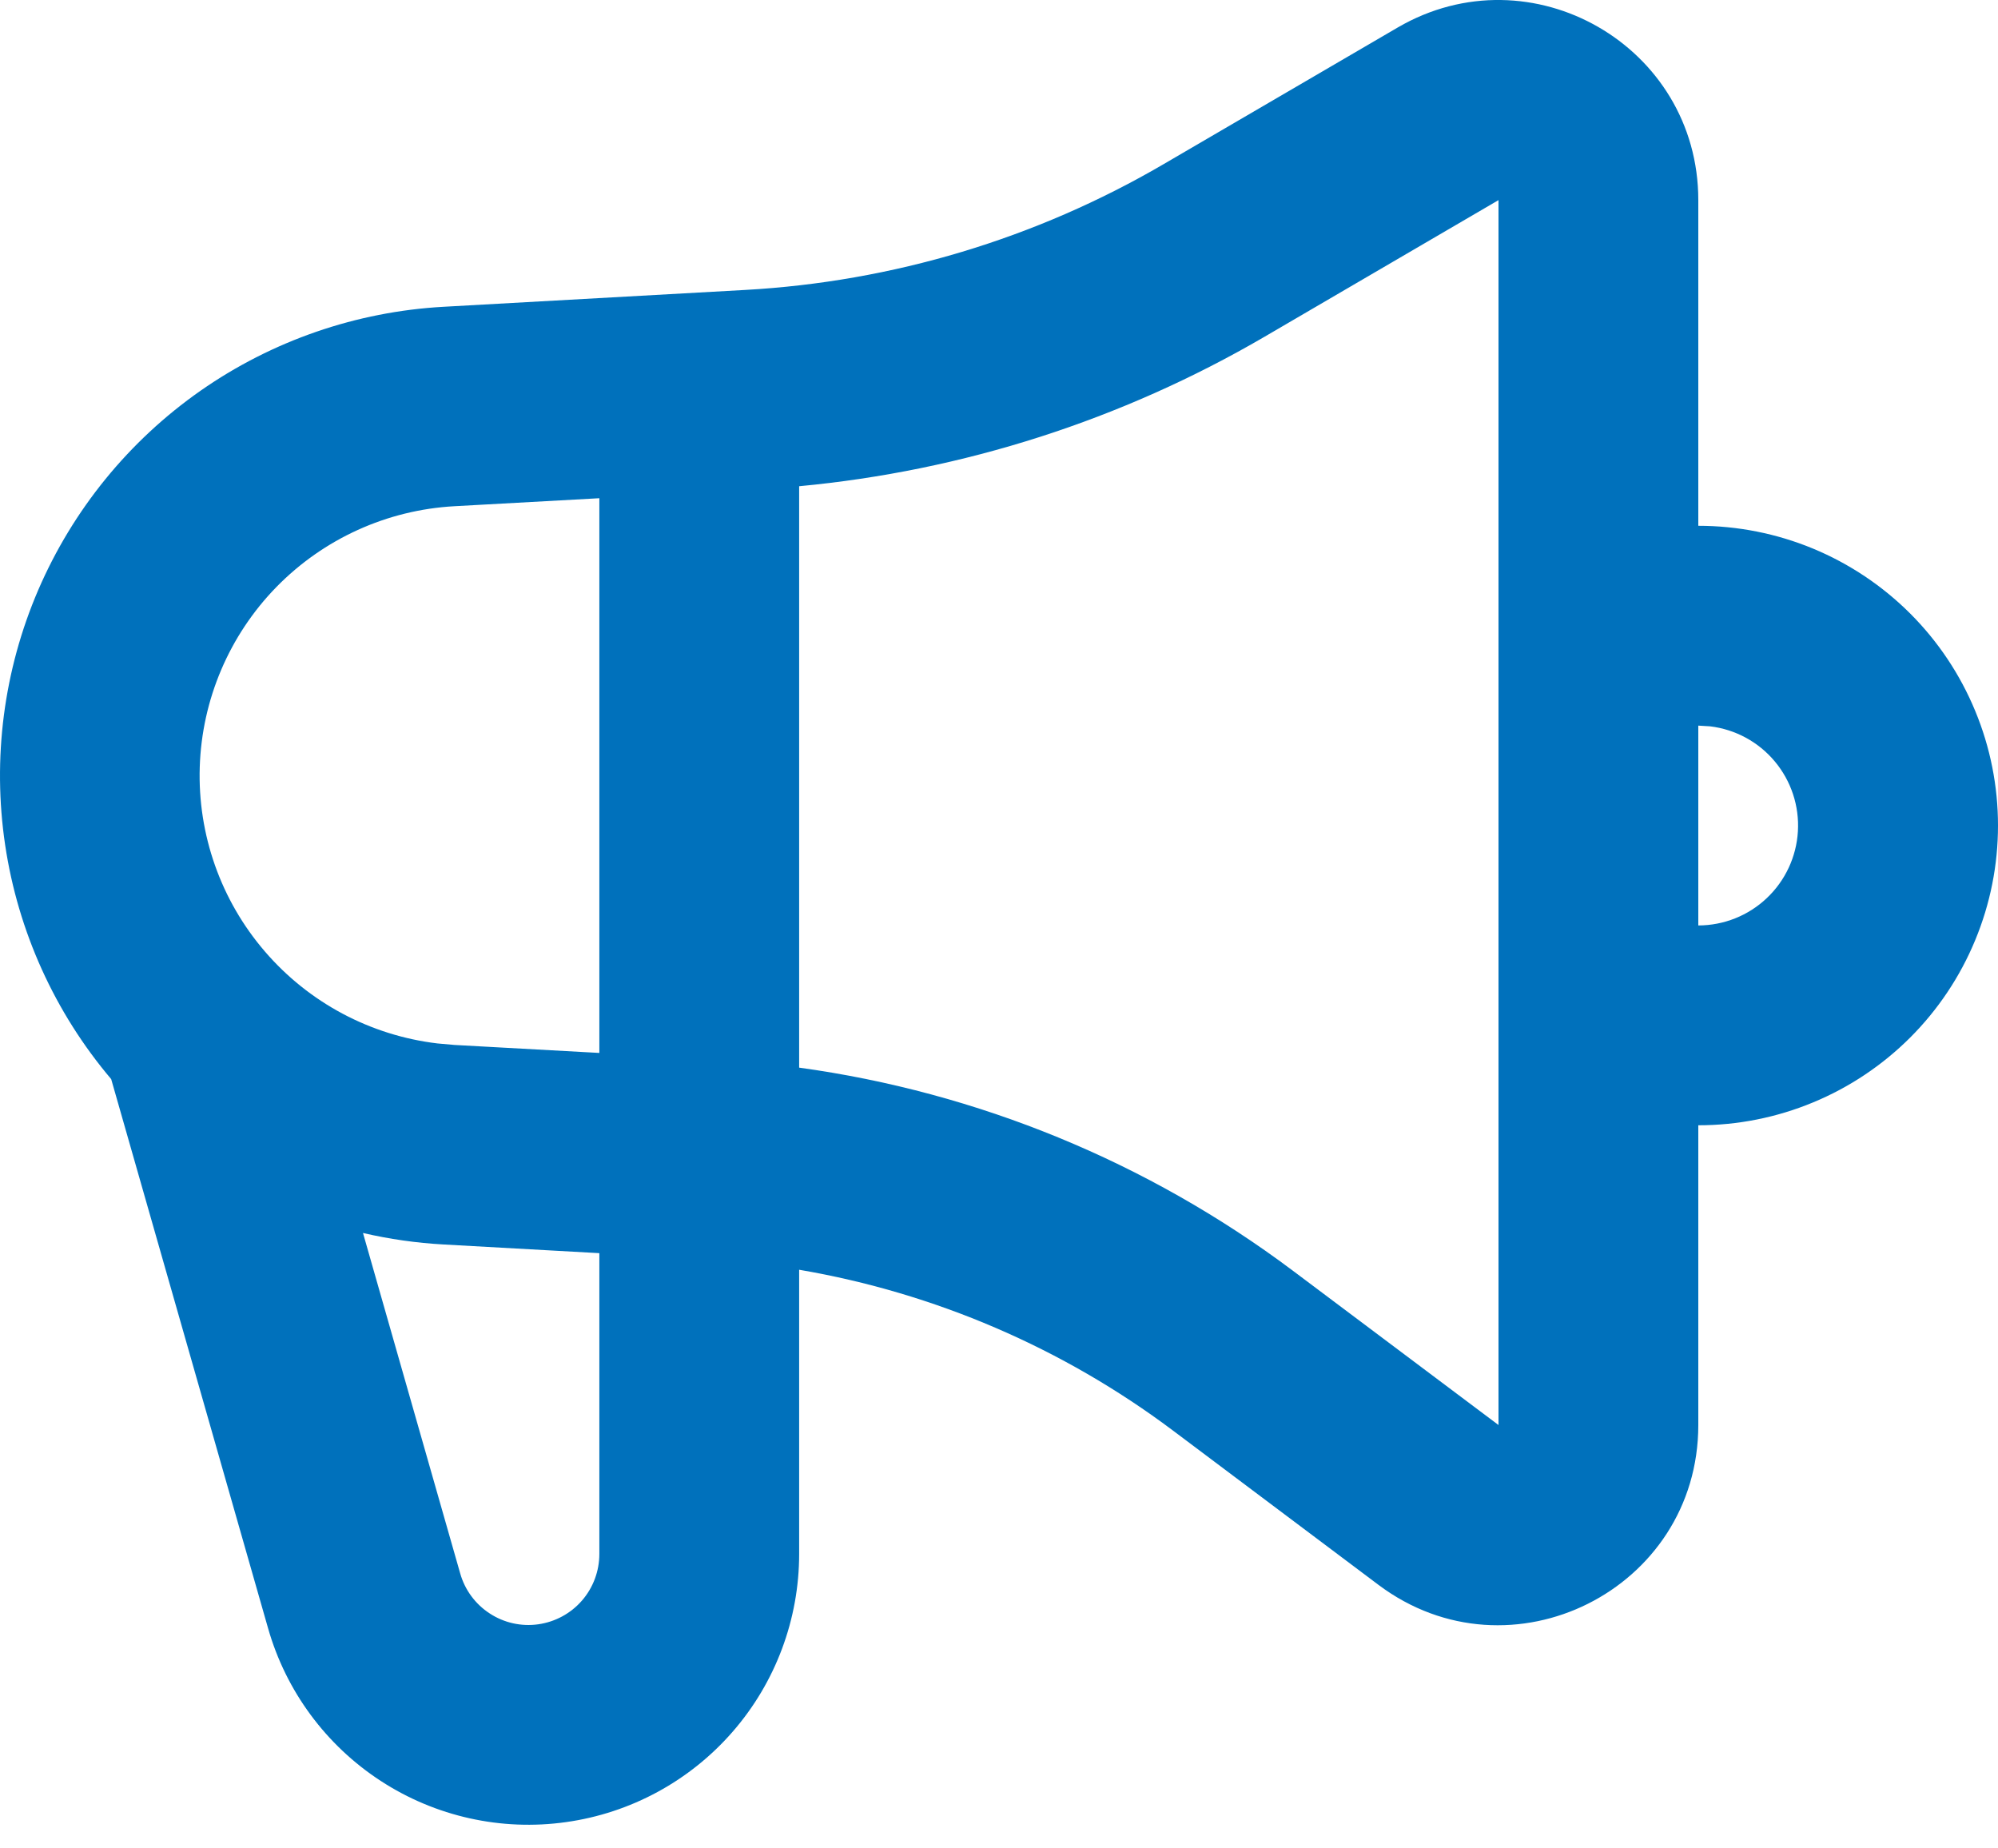 <svg width="40" height="37" viewBox="0 0 40 37" fill="none" xmlns="http://www.w3.org/2000/svg">
<path fill-rule="evenodd" clip-rule="evenodd" d="M34 4.006V10.525C34.788 10.525 35.568 10.68 36.296 10.981C37.024 11.283 37.685 11.725 38.243 12.282C38.8 12.839 39.242 13.501 39.543 14.229C39.845 14.957 40 15.737 40 16.525C40 17.313 39.845 18.093 39.543 18.821C39.242 19.549 38.8 20.211 38.243 20.768C37.685 21.325 37.024 21.767 36.296 22.068C35.568 22.37 34.788 22.525 34 22.525V28.525C34 31.822 30.238 33.704 27.599 31.726L23.479 28.633C21.277 26.982 18.713 25.88 15.999 25.417V31.105C15.999 32.413 15.527 33.677 14.669 34.663C13.811 35.65 12.625 36.293 11.33 36.474C10.035 36.656 8.718 36.363 7.622 35.649C6.527 34.936 5.725 33.851 5.367 32.594L2.226 21.601C1.096 20.267 0.361 18.643 0.103 16.914C-0.155 15.184 0.074 13.417 0.765 11.811C1.457 10.205 2.582 8.823 4.015 7.821C5.449 6.82 7.133 6.238 8.879 6.141L14.915 5.804C17.868 5.64 20.741 4.777 23.295 3.286L27.983 0.55C30.652 -1.004 34 0.918 34 4.006ZM7.267 24.681L9.213 31.495C9.306 31.825 9.516 32.11 9.804 32.297C10.091 32.485 10.436 32.562 10.776 32.514C11.115 32.466 11.426 32.298 11.651 32.039C11.876 31.78 11.999 31.448 11.999 31.105V25.085L8.879 24.911C8.336 24.881 7.796 24.804 7.267 24.681ZM30 4.006L25.309 6.745C22.46 8.405 19.283 9.425 15.999 9.733V21.371C19.573 21.863 22.975 23.257 25.879 25.433L30 28.525V4.006ZM11.999 9.973L9.099 10.133C7.75 10.207 6.477 10.785 5.533 11.751C4.589 12.718 4.042 14.004 3.999 15.354C3.956 16.705 4.421 18.022 5.303 19.046C6.184 20.071 7.417 20.727 8.759 20.887L9.099 20.917L11.999 21.077V9.973ZM34 14.525V18.525C34.51 18.524 35 18.329 35.37 17.979C35.741 17.629 35.964 17.151 35.994 16.642C36.024 16.133 35.858 15.632 35.531 15.241C35.204 14.85 34.74 14.599 34.234 14.539L34 14.525Z" fill="#0071BC"/>
</svg>
